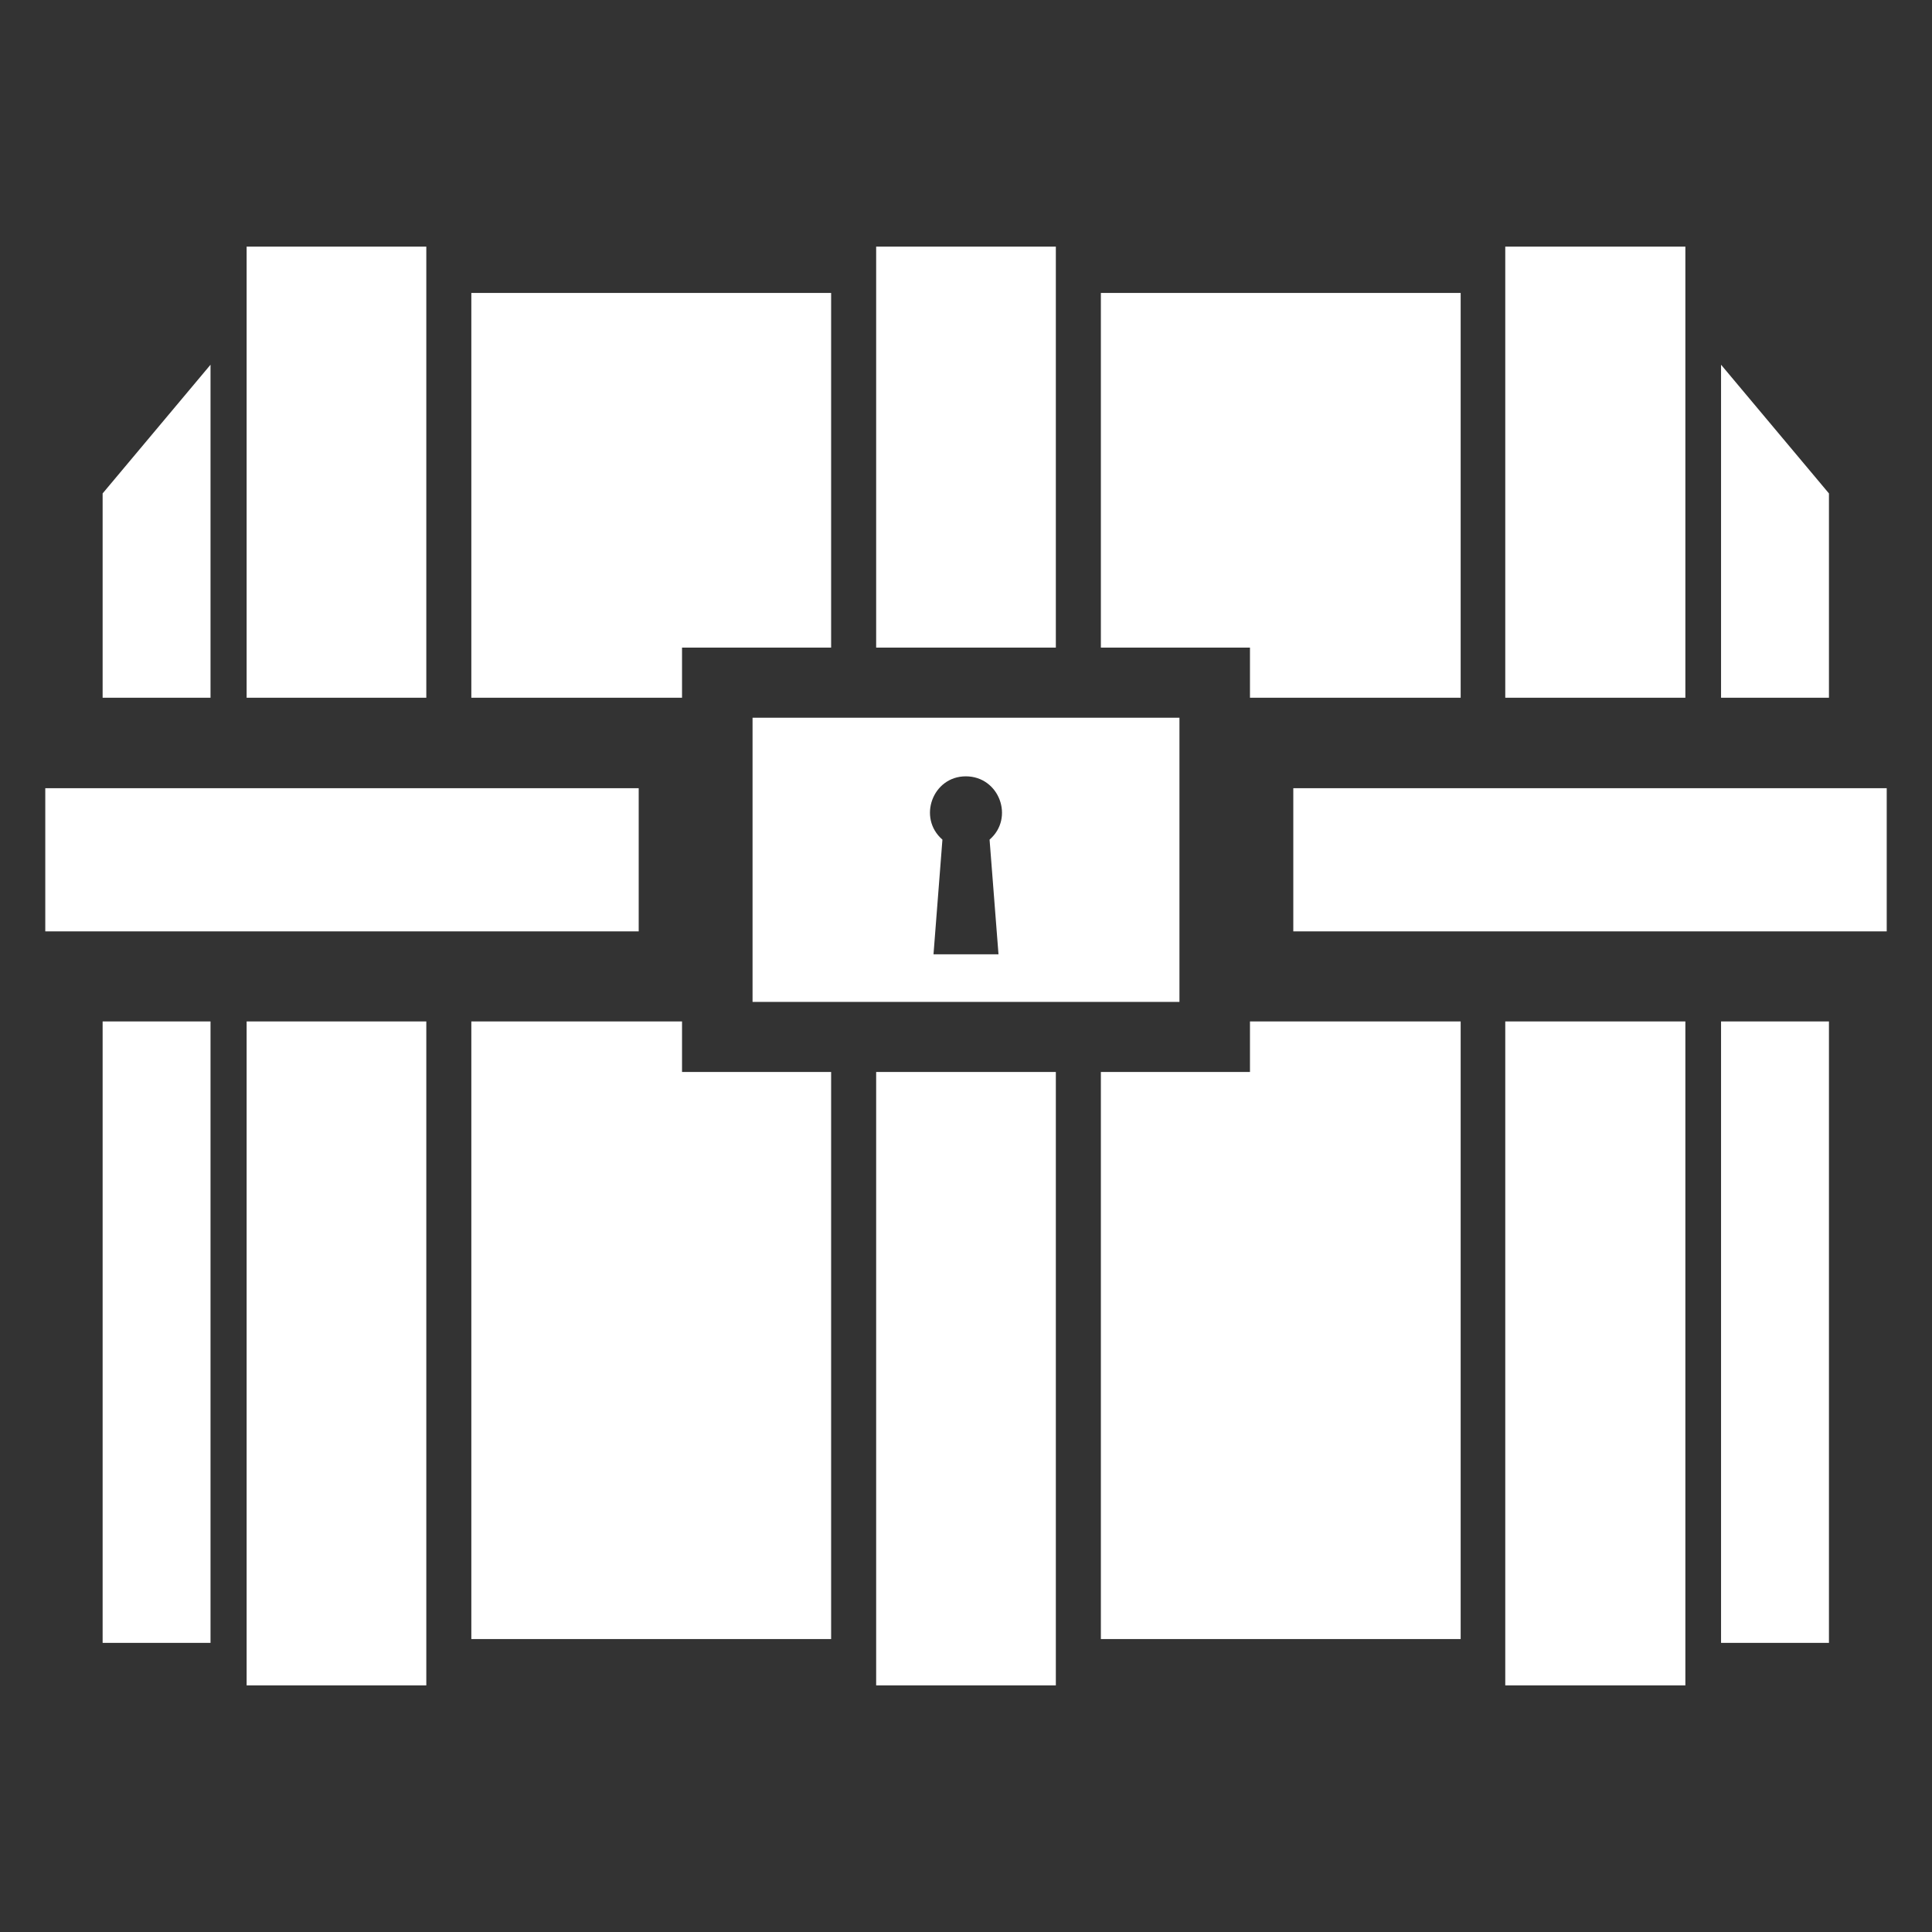 <?xml version="1.0" encoding="UTF-8" standalone="no"?>
<!-- Creator: CorelDRAW X8 -->

<svg
   xml:space="preserve"
   width="512"
   height="512"
   version="1.1"
   style="clip-rule:evenodd;fill-rule:evenodd;image-rendering:optimizeQuality;shape-rendering:geometricPrecision;text-rendering:geometricPrecision"
   viewBox="0 0 13546.916 13546.916"
   id="svg10"
   sodipodi:docname="Lost_Treasures_Icon.svg"
   inkscape:version="1.1 (c68e22c387, 2021-05-23)"
   xmlns:inkscape="http://www.inkscape.org/namespaces/inkscape"
   xmlns:sodipodi="http://sodipodi.sourceforge.net/DTD/sodipodi-0.dtd"
   xmlns="http://www.w3.org/2000/svg"
   xmlns:svg="http://www.w3.org/2000/svg"><rect x="0" y="0" width="13546.916" height="13546.916" fill="#333333" stroke="none"/><sodipodi:namedview
   id="namedview12"
   pagecolor="#ffffff"
   bordercolor="#666666"
   borderopacity="1.0"
   inkscape:pageshadow="2"
   inkscape:pageopacity="0.0"
   inkscape:pagecheckerboard="0"
   inkscape:document-units="mm"
   showgrid="false"
   units="px"
   width="512px"
   inkscape:zoom="0.39062619"
   inkscape:cx="-60.159817"
   inkscape:cy="408.31875"
   inkscape:window-width="1366"
   inkscape:window-height="697"
   inkscape:window-x="-8"
   inkscape:window-y="-8"
   inkscape:window-maximized="1"
   inkscape:current-layer="Layer_x0020_1" />
 <defs
   id="defs4">
  <style
   type="text/css"
   id="style2">
   <![CDATA[
    .fil0 {fill:#ffffff}
   ]]>
  </style>
 </defs>
 <g
   id="Layer_x0020_1"
   inkscape:label="Layer 1"
   inkscape:groupmode="layer">
  <path
   class="fil0"
   d="m 8270.167,5032.506 v 1992.633 H 6771.969 5276.749 V 5032.506 H 6771.969 Z M 2989.242,1729.322 H 1729.326 V 4892.515 H 2989.242 Z M 4478.505,6530.704 H 317.506 V 5526.941 H 4478.505 Z M 5827.776,2053.981 H 3304.966 v 2838.534 H 4782.314 V 4541.049 H 5827.776 Z M 3304.966,7162.151 V 11492.926 H 5827.776 V 7516.595 H 4782.314 V 7162.151 Z M 719.607,3459.845 V 4892.515 H 1476.152 V 2557.352 Z m 0,3702.306 V 11519.732 H 1476.152 V 7162.151 Z m 1009.72,0 V 11817.585 H 2989.242 V 7162.151 Z M 9068.411,6530.704 H 13229.41 V 5526.941 H 9068.411 Z M 7719.14,2053.981 H 10241.95 v 2838.534 H 8764.602 V 4541.049 H 7719.14 Z M 10241.95,7162.151 V 11492.926 H 7719.14 V 7516.595 h 1045.462 v -354.445 z m 2582.381,-3702.306 v 1432.67 h -756.545 V 2557.352 Z m 0,3702.306 v 4357.581 h -756.545 V 7162.151 Z M 10554.695,1729.322 H 11817.59 V 4892.515 H 10554.695 Z M 11817.59,7162.151 V 11817.585 H 10554.695 V 7162.151 Z M 6143.5,1729.322 H 7403.416 V 4541.049 H 6771.969 6143.5 v 0 z M 7403.416,7516.595 V 11817.585 H 6771.969 6143.5 v 0 -4300.99 0 h 628.469 z m -464.65,-1629.253 c 175.733,-151.905 68.506,-443.8 -166.797,-443.8 -232.325,0 -339.552,291.895 -163.819,443.8 l -62.549,804.202 h 226.368 229.346 z"
   id="path7"
   style="stroke-width:2.979" />
 </g>
</svg>
